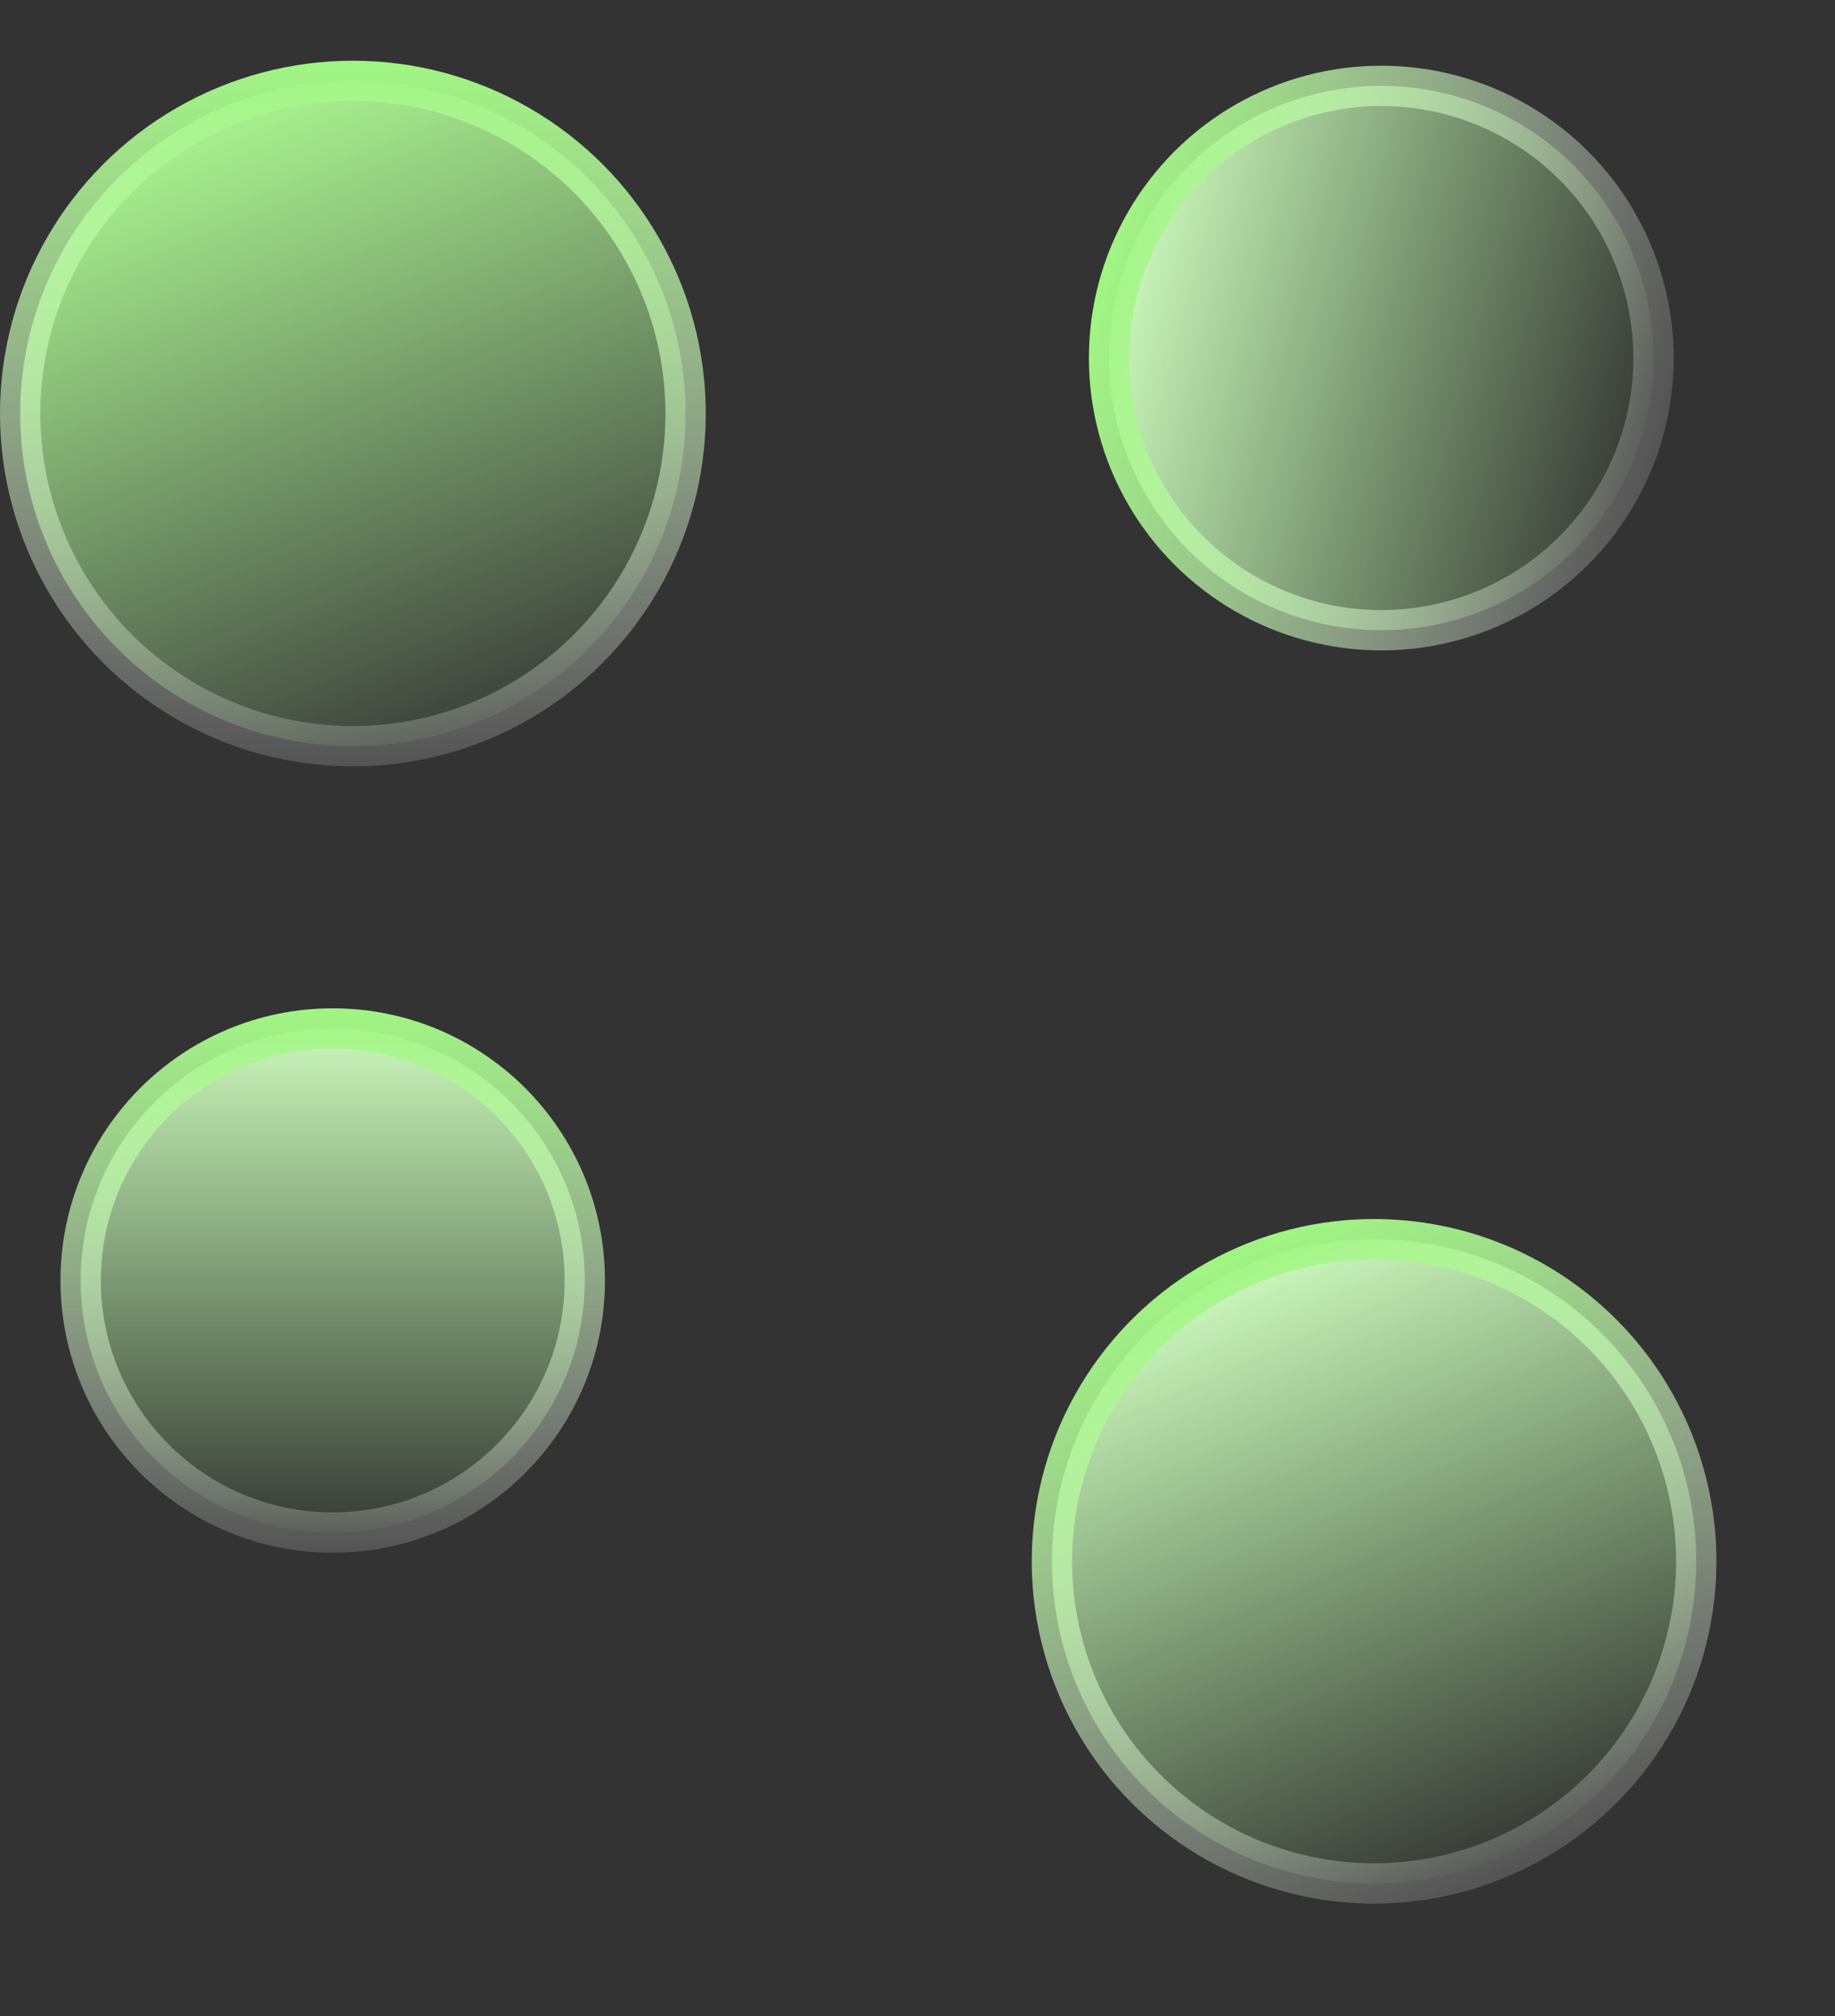 <svg width="91" height="100" viewBox="0 0 91 100" fill="none" xmlns="http://www.w3.org/2000/svg">
<rect x="0" y="0" width="91" height="100" fill="#333333" stroke="none"/>
<circle cx="17.5" cy="20.512" r="16.5" fill="url(#paint0_linear_24_2631)" stroke="url(#paint1_linear_24_2631)" stroke-width="2"/>
<circle cx="68.143" cy="77.439" r="15.977" transform="rotate(-23.406 68.143 77.439)" fill="url(#paint2_linear_24_2631)" stroke="url(#paint3_linear_24_2631)" stroke-width="2"/>
<circle cx="16.5" cy="63.512" r="12.5" fill="url(#paint4_linear_24_2631)" stroke="url(#paint5_linear_24_2631)" stroke-width="2"/>
<circle cx="68.5" cy="17.759" r="13.5" transform="rotate(-75 68.5 17.759)" fill="url(#paint6_linear_24_2631)" stroke="url(#paint7_linear_24_2631)" stroke-width="2"/>
<defs>
<linearGradient id="paint0_linear_24_2631" x1="11.5" y1="3.012" x2="25.5" y2="38.012" gradientUnits="userSpaceOnUse">
<stop stop-color="#AFFF93"/>
<stop offset="1" stop-color="#BDFFA7" stop-opacity="0"/>
</linearGradient>
<linearGradient id="paint1_linear_24_2631" x1="17.5" y1="3.012" x2="17.5" y2="38.012" gradientUnits="userSpaceOnUse">
<stop stop-color="#A0F682"/>
<stop offset="1" stop-color="white" stop-opacity="0.16"/>
</linearGradient>
<linearGradient id="paint2_linear_24_2631" x1="68.143" y1="60.462" x2="68.143" y2="94.416" gradientUnits="userSpaceOnUse">
<stop stop-color="#D1FFC2"/>
<stop offset="1" stop-color="#BDFFA7" stop-opacity="0"/>
</linearGradient>
<linearGradient id="paint3_linear_24_2631" x1="68.143" y1="60.462" x2="68.143" y2="94.416" gradientUnits="userSpaceOnUse">
<stop stop-color="#A0F682"/>
<stop offset="1" stop-color="white" stop-opacity="0.16"/>
</linearGradient>
<linearGradient id="paint4_linear_24_2631" x1="16.5" y1="50.012" x2="16.5" y2="77.012" gradientUnits="userSpaceOnUse">
<stop stop-color="#D1FFC2"/>
<stop offset="1" stop-color="#BDFFA7" stop-opacity="0"/>
</linearGradient>
<linearGradient id="paint5_linear_24_2631" x1="16.5" y1="50.012" x2="16.5" y2="77.012" gradientUnits="userSpaceOnUse">
<stop stop-color="#A0F682"/>
<stop offset="1" stop-color="white" stop-opacity="0.16"/>
</linearGradient>
<linearGradient id="paint6_linear_24_2631" x1="68.5" y1="3.259" x2="68.5" y2="32.259" gradientUnits="userSpaceOnUse">
<stop stop-color="#D1FFC2"/>
<stop offset="1" stop-color="#BDFFA7" stop-opacity="0"/>
</linearGradient>
<linearGradient id="paint7_linear_24_2631" x1="68.5" y1="3.259" x2="68.5" y2="32.259" gradientUnits="userSpaceOnUse">
<stop stop-color="#A0F682"/>
<stop offset="1" stop-color="white" stop-opacity="0.16"/>
</linearGradient>
</defs>
</svg>

